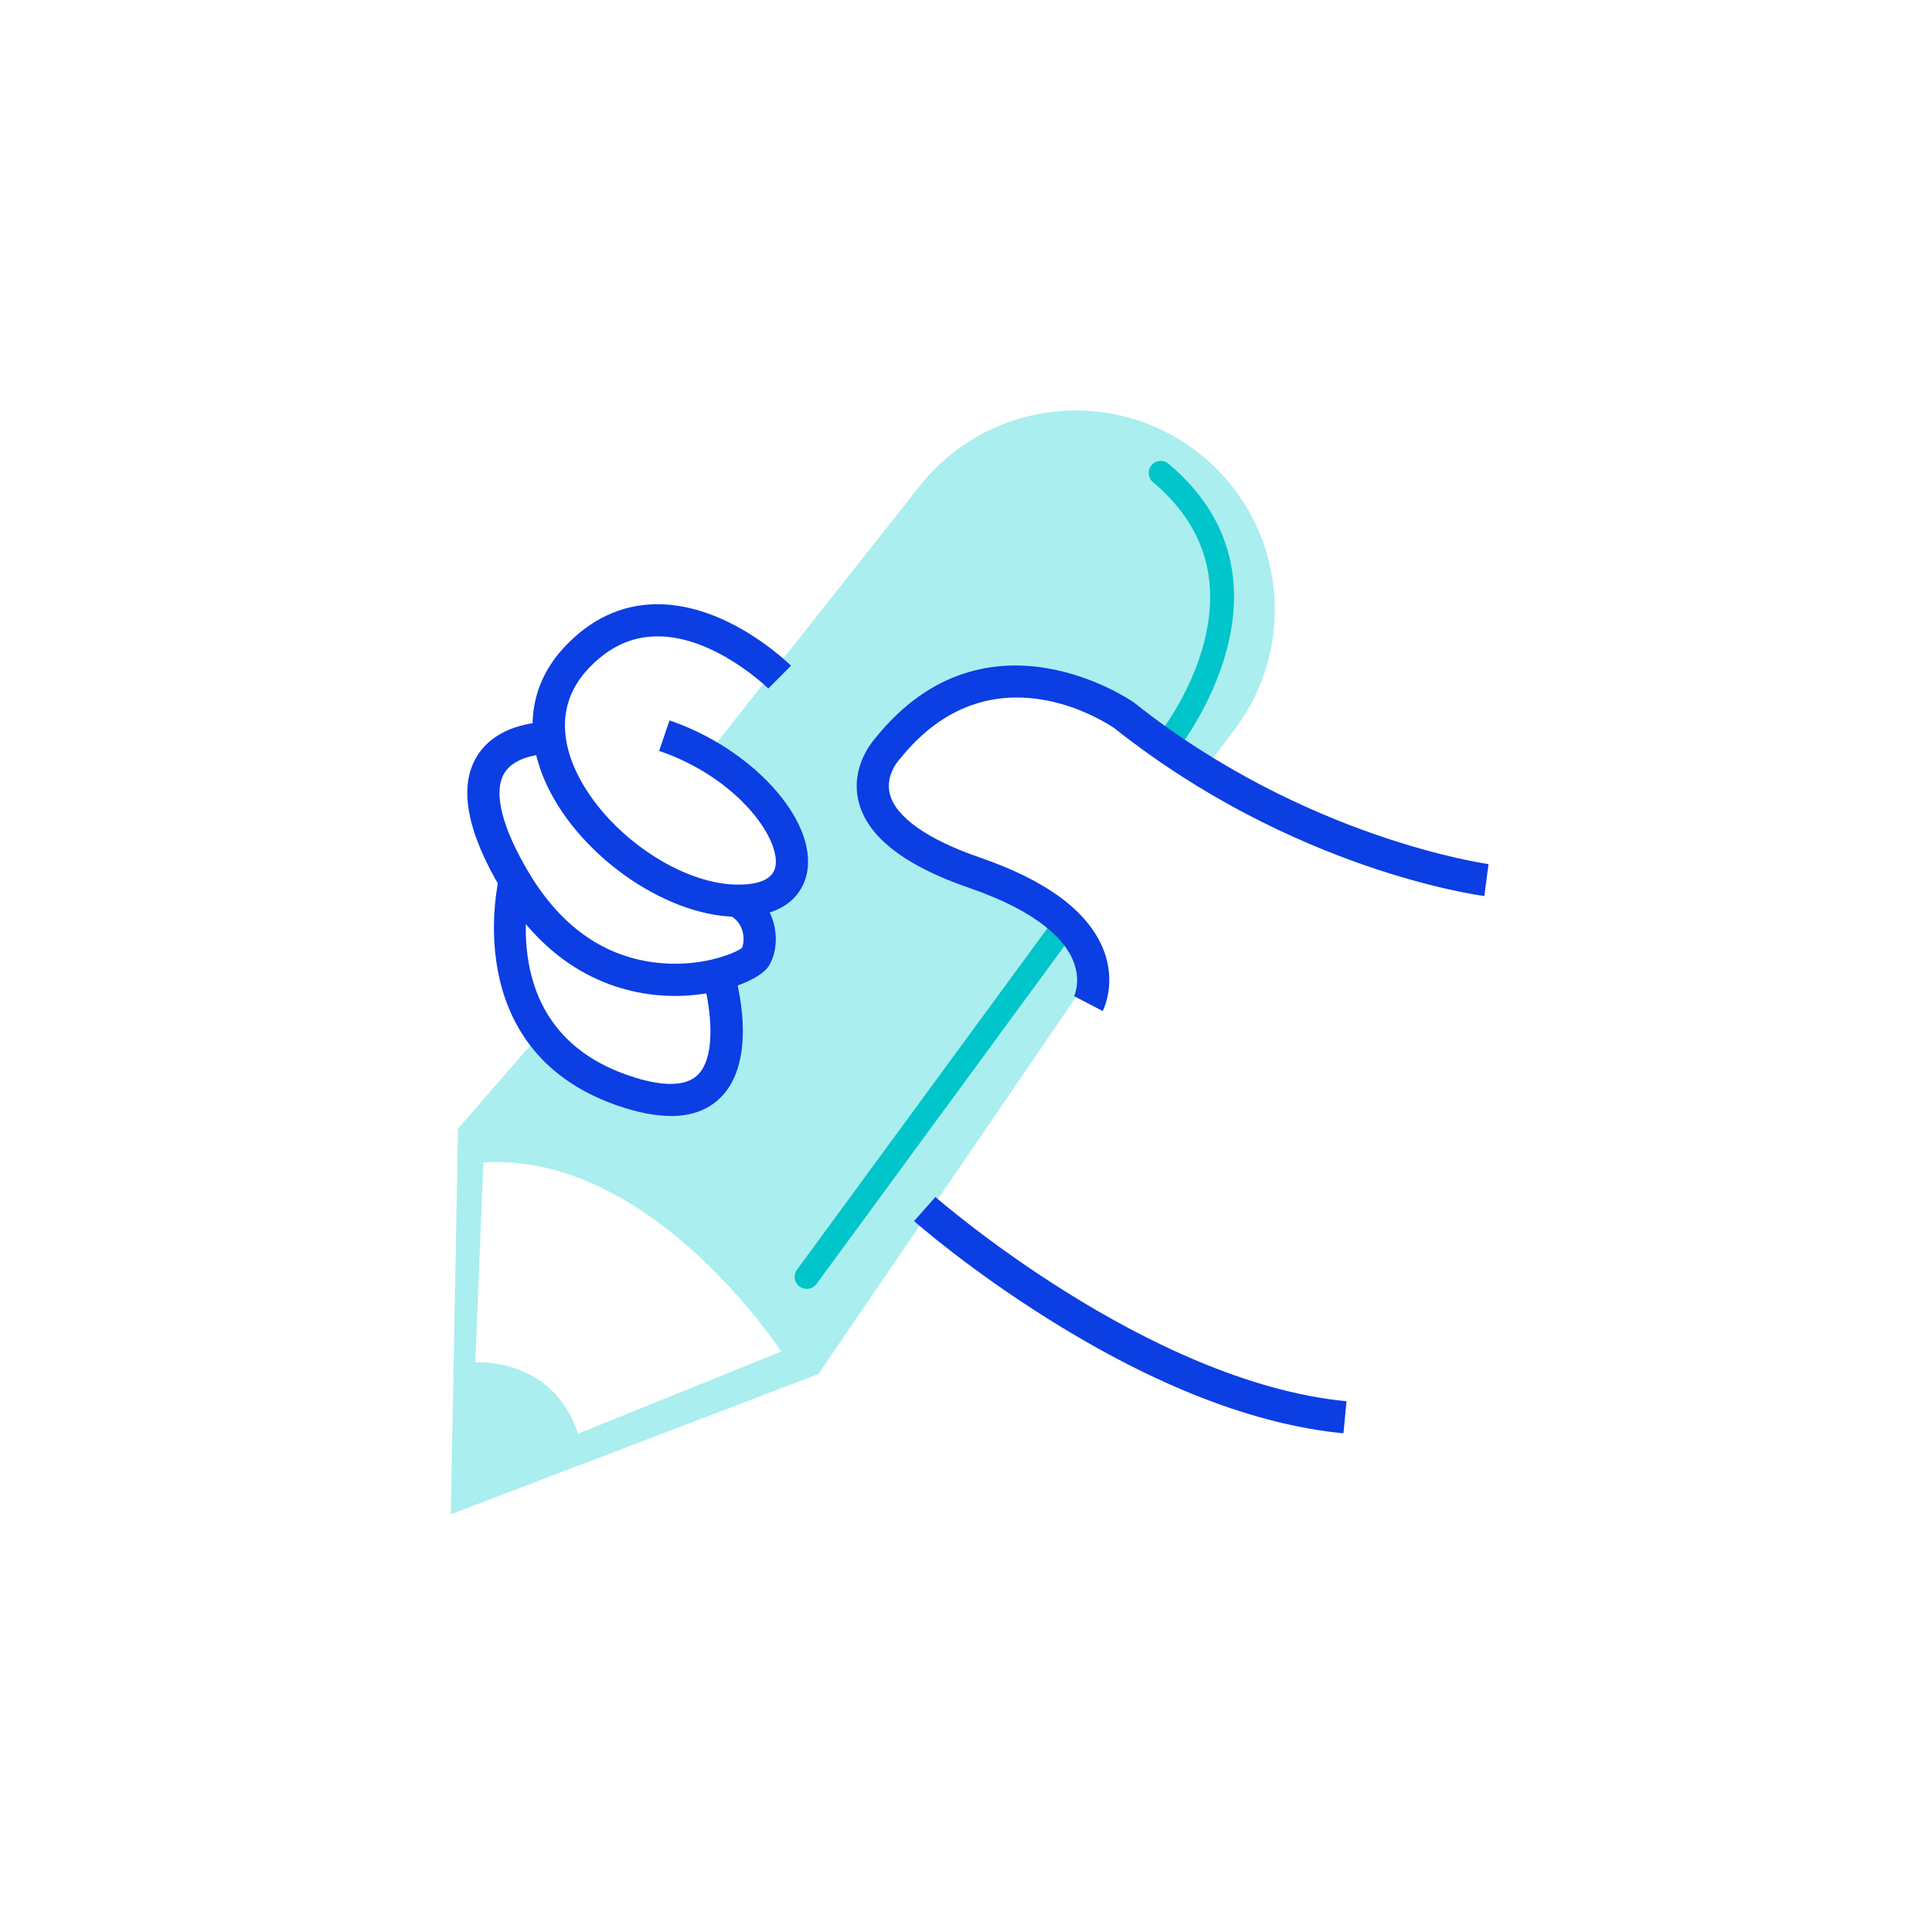 <svg fill="none" xmlns="http://www.w3.org/2000/svg" viewBox="0 0 240 240">
  <path
    d="m114.24 60.39-26.41 33.4 3.46 2.32 3.8 3.66 3.27 5.19v3.94l-4 2.71-4.08-.07 3.06 1.9 1.02 3.28-1.13 2.72-2.95 1.31s-.26 1.11-.34 1.41c-.08.3.98 3.38.98 3.38l-1.46 7.32-2.53 2.93-3.67.83-6.06-1.24-5.09-2.47-4.9-4.58L56.9 140.2l-.9 47.91 45.66-17.42 35.63-52.16-1.69-1.46-9.46-5.56-10.25-4.39-6.4-8.19.78-5.97 6.21-6.99 8.99-1.87 14.31 3.67 9.85 7.83 3.79-5.06c8.42-11.23 5.8-27.21-5.75-35.18-10.72-7.4-25.35-5.2-33.43 5.02v.01ZM71.81 178.11c-3.15-9.61-12.77-8.86-12.77-8.86l1.01-24.84c20.88-1.35 36.99 23.48 36.99 23.48L71.81 178.1v.01Z"
    fill="#AAEEEF"
  />
  <path
    d="M100.22 160.11c-.31 0-.62-.09-.89-.29-.67-.49-.81-1.43-.32-2.1l32.2-43.91c.49-.67 1.43-.81 2.1-.32.67.49.81 1.43.32 2.1l-32.2 43.91c-.29.4-.75.61-1.21.61ZM145.19 93.58c-.33 0-.66-.11-.94-.33-.65-.52-.75-1.46-.23-2.11.04-.05 3.76-4.75 5.46-10.99 2.21-8.1.11-14.91-6.25-20.25-.63-.53-.72-1.48-.18-2.11.53-.63 1.48-.72 2.11-.18 17.49 14.69 1.37 35.21 1.2 35.42-.3.37-.73.56-1.17.56v-.01Z"
    fill="#00C5CA"
  />
  <path
    d="M91.73 113.89h-.32c-9.06-.16-19.97-8-23.82-17.13-2.57-6.1-1.66-11.94 2.57-16.43 3.23-3.43 7.03-5.21 11.29-5.27h.25c8.78 0 16.25 7.33 16.56 7.64l-2.82 2.83c-.07-.07-6.63-6.48-13.74-6.48h-.2c-3.17.06-5.93 1.37-8.42 4.02-3.94 4.19-3.15 8.91-1.79 12.13 3.24 7.69 12.68 14.56 20.2 14.69 2.03.03 4.5-.33 4.84-2.28.62-3.53-4.83-11.05-14.45-14.33l1.29-3.79c10.25 3.5 18.24 12.29 17.1 18.81-.3 1.69-1.72 5.59-8.53 5.59h-.01Z"
    fill="#0B3EE3"
  />
  <path
    d="M83.85 123.72c-5.34 0-14.79-1.83-21.61-13.29-4.24-7.12-5.27-12.63-3.06-16.37 2.66-4.52 8.79-4.38 9.04-4.38l-.12 4 .06-2-.05 2s-4.05-.06-5.49 2.42c-1.36 2.33-.27 6.69 3.06 12.28 3.88 6.52 9.06 10.27 15.4 11.15 5.72.79 10.19-1.09 11.09-1.77.22-.53.3-1.38.02-2.24-.19-.58-.62-1.37-1.6-1.83l1.72-3.61c1.76.84 3.07 2.33 3.68 4.2.62 1.89.48 3.96-.38 5.54-1.08 2.01-6.24 3.79-11.27 3.9h-.5.01Z"
    fill="#0B3EE3"
  />
  <path
    d="M83.339 138.63c-1.97 0-4.24-.45-6.8-1.35-19.8-6.99-14.57-28.16-14.52-28.37l3.87 1s-1.15 4.64-.19 9.85c1.25 6.72 5.34 11.35 12.16 13.76 2.94 1.04 6.85 1.89 8.78.04 2.69-2.56 1.36-9.65.68-11.93l3.83-1.15c.34 1.14 3.2 11.25-1.75 15.97-1.53 1.46-3.56 2.19-6.08 2.19l.02-.01ZM166.88 178.05c-10.96-1.06-23.28-5.82-36.6-14.16-9.87-6.17-16.45-11.96-16.73-12.2l2.65-3c.26.23 26.34 22.99 51.07 25.38l-.38 3.98h-.01ZM136.97 125.59l-3.54-1.85c.02-.05.91-1.93-.13-4.43-1.01-2.44-4.08-5.98-12.92-9.02-8.06-2.77-12.68-6.39-13.73-10.76-1-4.14 1.61-7.31 2.11-7.87 13.8-17.12 31.88-4.55 32.06-4.42.03.02.06.04.08.06 21.25 16.88 43.78 20.01 44.01 20.04l-.52 3.97c-.96-.13-23.83-3.3-45.93-20.83-1.01-.7-15.37-10.26-26.62 3.74-.04.05-.08.09-.12.13-.06.07-1.77 1.94-1.18 4.28.72 2.86 4.67 5.65 11.14 7.88 8.33 2.86 13.5 6.71 15.38 11.42 1.68 4.22 0 7.52-.08 7.66h-.01Z"
    fill="#0B3EE3"
  />
</svg>
